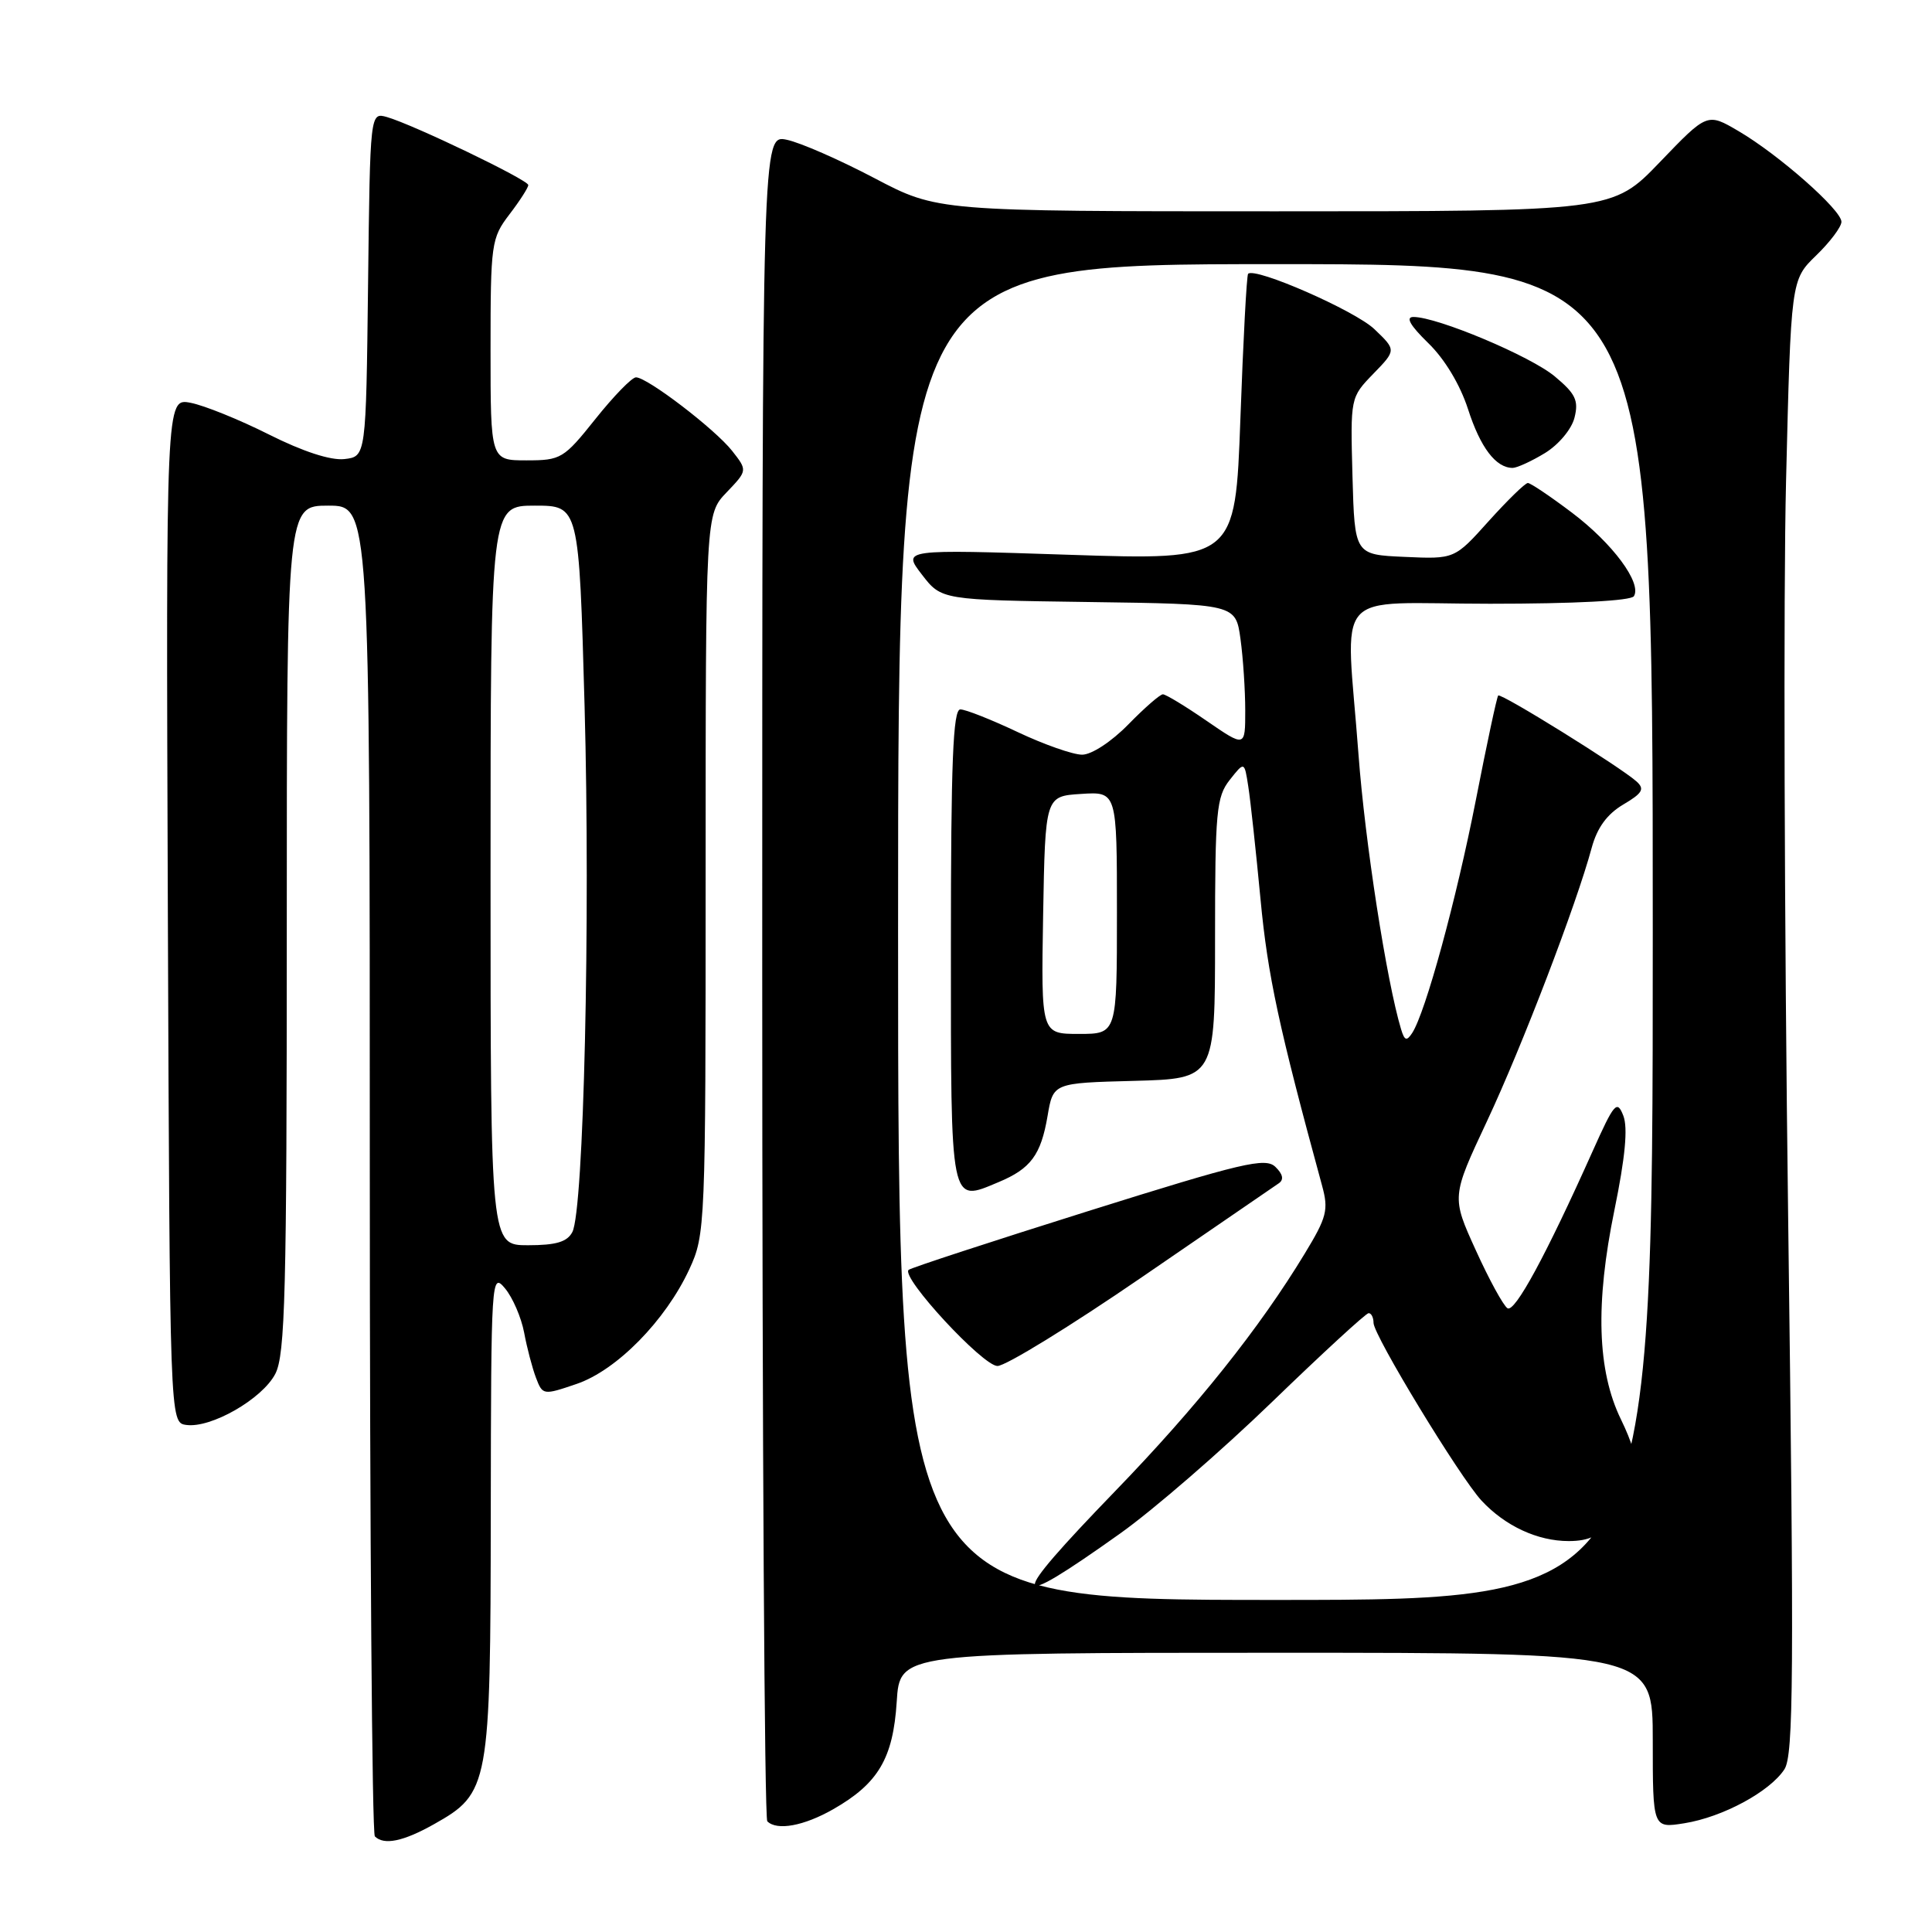 <?xml version="1.0" encoding="UTF-8" standalone="no"?>
<!DOCTYPE svg PUBLIC "-//W3C//DTD SVG 1.1//EN" "http://www.w3.org/Graphics/SVG/1.1/DTD/svg11.dtd" >
<svg xmlns="http://www.w3.org/2000/svg" xmlns:xlink="http://www.w3.org/1999/xlink" version="1.1" viewBox="0 0 256 256">
 <g >
 <path fill="currentColor"
d=" M 57.50 241.72 C 64.84 237.59 64.99 236.75 65.03 200.50 C 65.07 169.24 65.11 168.55 66.92 170.72 C 67.93 171.93 69.07 174.57 69.45 176.57 C 69.82 178.57 70.53 181.27 71.02 182.56 C 71.90 184.87 71.98 184.89 76.40 183.38 C 81.72 181.57 88.19 174.98 91.34 168.18 C 93.46 163.59 93.50 162.57 93.50 115.82 C 93.50 68.14 93.50 68.14 96.28 65.24 C 99.05 62.34 99.05 62.34 97.01 59.74 C 94.74 56.86 85.77 50.00 84.27 50.00 C 83.73 50.00 81.32 52.48 78.91 55.50 C 74.70 60.78 74.33 61.00 69.76 61.00 C 65.00 61.00 65.00 61.00 65.00 46.34 C 65.00 32.25 65.10 31.56 67.50 28.41 C 68.88 26.61 70.00 24.86 70.00 24.52 C 70.00 23.84 54.76 16.51 51.27 15.51 C 49.04 14.88 49.04 14.88 48.77 37.69 C 48.50 60.50 48.50 60.50 45.63 60.83 C 43.82 61.03 40.15 59.84 35.63 57.57 C 31.71 55.60 27.03 53.71 25.24 53.37 C 21.99 52.75 21.99 52.75 22.24 120.62 C 22.50 188.50 22.50 188.50 24.67 188.81 C 27.94 189.28 34.76 185.37 36.48 182.04 C 37.79 179.51 38.00 171.25 38.00 123.05 C 38.00 67.00 38.00 67.00 43.50 67.00 C 49.00 67.00 49.00 67.00 49.00 154.83 C 49.00 203.14 49.30 242.97 49.67 243.33 C 50.87 244.53 53.43 244.01 57.50 241.72 Z  M 110.41 239.73 C 116.38 236.32 118.34 232.99 118.82 225.49 C 119.23 219.00 119.23 219.00 169.12 219.00 C 219.00 219.00 219.00 219.00 219.00 230.63 C 219.00 242.26 219.00 242.26 223.19 241.59 C 228.26 240.78 234.50 237.41 236.44 234.45 C 237.66 232.59 237.73 222.13 236.94 161.39 C 236.43 122.40 236.30 78.48 236.66 63.80 C 237.31 37.09 237.31 37.09 240.65 33.85 C 242.49 32.07 244.00 30.06 244.00 29.39 C 244.00 27.82 235.70 20.50 230.36 17.37 C 226.22 14.94 226.22 14.94 219.95 21.47 C 213.68 28.00 213.68 28.00 168.95 28.00 C 124.23 28.00 124.23 28.00 115.86 23.60 C 111.26 21.18 106.04 18.89 104.25 18.52 C 101.00 17.84 101.00 17.84 101.00 129.25 C 101.00 190.53 101.30 240.97 101.67 241.33 C 102.94 242.61 106.52 241.95 110.41 239.73 Z  M 65.00 116.00 C 65.00 67.00 65.00 67.00 70.86 67.00 C 76.72 67.00 76.72 67.00 77.46 93.57 C 78.24 121.95 77.35 160.36 75.84 163.25 C 75.16 164.56 73.68 165.00 69.96 165.00 C 65.00 165.00 65.00 165.00 65.00 116.00 Z  M 119.00 123.50 C 119.00 35.00 119.00 35.00 169.00 35.00 C 219.00 35.00 219.00 35.00 219.00 123.50 C 219.00 212.00 219.00 212.00 169.00 212.00 C 119.00 212.00 119.00 212.00 119.00 123.50 Z  M 148.42 203.20 C 152.83 200.07 161.89 192.21 168.57 185.75 C 175.25 179.29 181.00 174.00 181.35 174.00 C 181.71 174.00 182.00 174.58 182.00 175.29 C 182.00 176.93 193.43 195.74 196.32 198.85 C 199.45 202.21 203.74 204.20 207.86 204.20 C 210.60 204.20 212.08 203.47 214.22 201.08 C 217.59 197.31 217.73 194.13 214.78 188.07 C 211.64 181.62 211.37 172.76 213.92 160.34 C 215.35 153.37 215.72 149.44 215.10 147.84 C 214.27 145.71 213.90 146.14 211.05 152.50 C 204.85 166.35 200.73 173.95 199.75 173.35 C 199.21 173.01 197.31 169.55 195.55 165.66 C 192.33 158.59 192.33 158.59 197.04 148.55 C 201.70 138.61 208.89 119.83 210.91 112.33 C 211.63 109.68 212.94 107.88 215.08 106.61 C 217.64 105.10 217.96 104.55 216.85 103.55 C 214.73 101.64 198.88 91.79 198.52 92.16 C 198.34 92.35 197.01 98.58 195.56 106.00 C 192.96 119.26 188.89 134.16 187.12 136.88 C 186.39 137.99 186.11 137.90 185.65 136.38 C 183.73 130.02 180.87 111.55 180.01 100.00 C 178.33 77.43 176.09 80.00 197.44 80.00 C 208.63 80.00 216.12 79.61 216.50 79.00 C 217.58 77.26 213.68 72.00 208.29 67.93 C 205.43 65.77 202.80 64.00 202.45 64.00 C 202.09 64.00 199.77 66.27 197.27 69.04 C 192.74 74.09 192.74 74.09 186.12 73.79 C 179.50 73.50 179.50 73.50 179.21 63.09 C 178.93 52.67 178.93 52.67 181.97 49.53 C 185.02 46.39 185.02 46.39 182.11 43.61 C 179.56 41.17 166.31 35.36 165.38 36.28 C 165.19 36.47 164.73 45.09 164.36 55.44 C 163.68 74.24 163.68 74.24 141.62 73.51 C 119.57 72.78 119.57 72.78 122.16 76.14 C 124.75 79.50 124.75 79.50 144.24 79.77 C 163.73 80.04 163.73 80.04 164.37 84.66 C 164.72 87.20 165.00 91.47 165.00 94.16 C 165.00 99.03 165.00 99.03 159.89 95.52 C 157.08 93.58 154.47 92.00 154.09 92.00 C 153.71 92.00 151.65 93.80 149.50 96.00 C 147.27 98.28 144.64 100.00 143.39 100.00 C 142.17 100.00 138.33 98.65 134.84 97.00 C 131.35 95.35 127.94 94.00 127.25 94.00 C 126.28 94.00 126.00 100.94 126.00 125.39 C 126.00 160.12 125.84 159.35 132.31 156.64 C 136.58 154.86 137.93 153.04 138.81 147.86 C 139.55 143.50 139.55 143.50 150.28 143.22 C 161.00 142.93 161.00 142.93 161.00 124.37 C 161.00 107.51 161.18 105.59 162.94 103.35 C 164.89 100.88 164.89 100.88 165.40 104.19 C 165.69 106.01 166.42 112.77 167.03 119.20 C 167.98 129.27 169.46 136.13 175.18 157.10 C 176.06 160.31 175.82 161.28 172.89 166.10 C 166.91 175.97 158.62 186.37 147.75 197.60 C 133.40 212.44 133.56 213.78 148.42 203.20 Z  M 151.28 169.25 C 160.69 162.79 168.87 157.18 169.45 156.79 C 170.15 156.31 169.99 155.58 169.00 154.62 C 167.68 153.34 164.66 154.05 144.18 160.48 C 131.36 164.51 120.65 168.01 120.39 168.27 C 119.39 169.28 130.23 181.00 132.17 181.00 C 133.26 181.00 141.86 175.71 151.28 169.25 Z  M 204.72 60.03 C 206.53 58.92 208.25 56.87 208.63 55.34 C 209.20 53.07 208.77 52.17 206.02 49.88 C 202.81 47.19 190.46 42.00 187.29 42.00 C 186.21 42.00 186.84 43.11 189.25 45.46 C 191.43 47.57 193.47 50.97 194.52 54.21 C 196.16 59.31 198.21 62.00 200.44 62.00 C 201.02 61.99 202.95 61.11 204.72 60.03 Z  M 138.22 121.25 C 138.50 105.50 138.50 105.50 143.25 105.20 C 148.00 104.89 148.00 104.89 148.00 120.95 C 148.00 137.00 148.00 137.00 142.97 137.00 C 137.95 137.00 137.95 137.00 138.22 121.25 Z "/>
</g>
</svg>